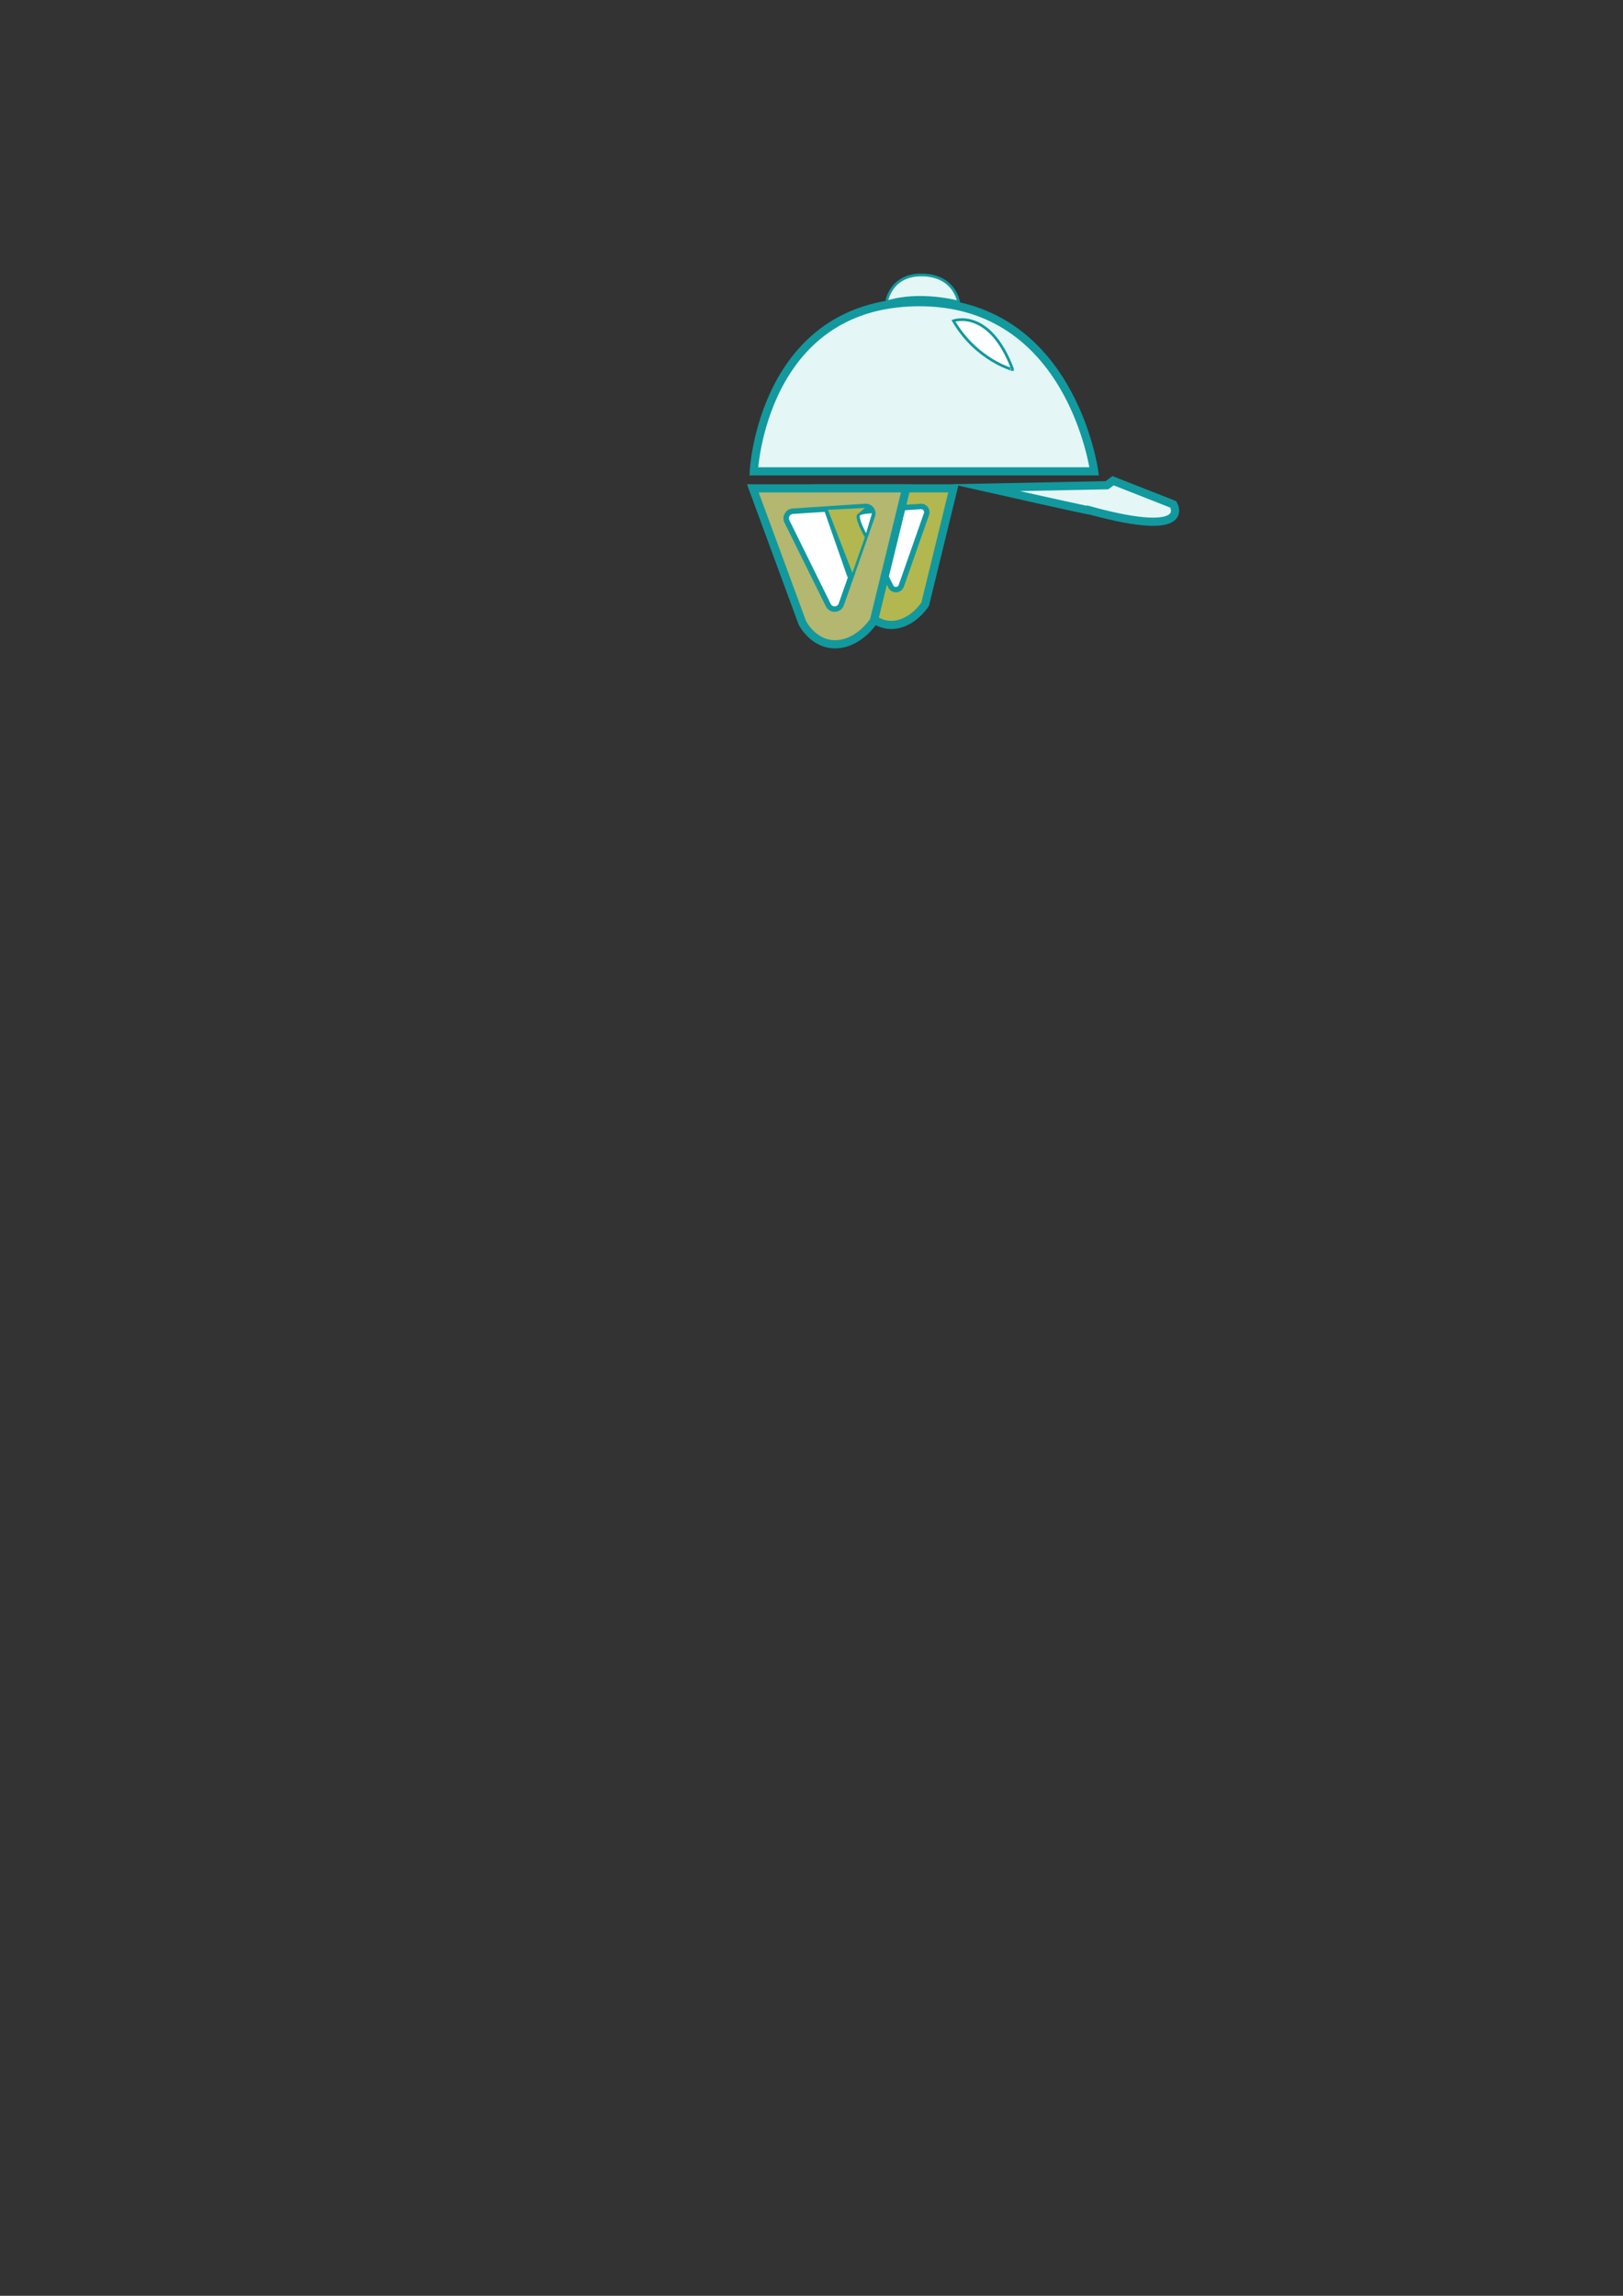 <?xml version="1.0" encoding="utf-8"?>
<!-- Generator: Adobe Illustrator 26.0.2, SVG Export Plug-In . SVG Version: 6.00 Build 0)  -->
<svg version="1.1" id="Lager_1" xmlns="http://www.w3.org/2000/svg" xmlns:xlink="http://www.w3.org/1999/xlink" x="0px" y="0px"
	 viewBox="0 0 595.28 841.89" style="enable-background:new 0 0 595.28 841.89;" xml:space="preserve">
<rect x="0" y="0" width="595.28" height="841.89" fill="#333333" stroke="none"/>
<style type="text/css">
	.st0{fill:none;}
	.st1{fill:#E4F6F6;stroke:#11999E;stroke-width:3;stroke-miterlimit:10;}
	.st2{fill:#B3B74F;stroke:#11999E;stroke-width:3;stroke-miterlimit:10;}
	.st3{fill:#FFFFFF;stroke:#11999E;stroke-width:2;stroke-miterlimit:10;}
	.st4{fill:#B3B76F;stroke:#11999E;stroke-width:3;stroke-miterlimit:10;}
	.st5{fill:#FFFFFF;stroke:#11999E;stroke-width:3;stroke-miterlimit:10;}
	.st6{fill:#E4F6F6;stroke:#11999E;stroke-miterlimit:10;}
	.st7{fill:#FFFFFF;stroke:#11999E;stroke-miterlimit:10;}
	.st8{fill:#B3B74F;}
</style>
<rect x="239.92" y="83.96" class="st0" width="203.91" height="167.49"/>
<path class="st1" d="M276.47,172.85c0,0,3.06-61.28,59.74-62.04c56.68-0.77,65.11,62.04,65.11,62.04H276.47z"/>
<path class="st2" d="M300.45,179.08h49.25l-10.37,42.49c0,0-4.54,7.25-11.99,7.58c-7.45,0.33-11.02-6.92-11.02-6.92L300.45,179.08z"
	/>
<path class="st3" d="M316.14,187.14l21.55-1.41c1.5-0.1,2.62,1.37,2.12,2.79l-9.24,26.31c-0.62,1.75-3.04,1.9-3.86,0.23l-12.3-24.9
	C313.73,188.82,314.65,187.24,316.14,187.14z"/>
<path class="st4" d="M276.12,179.08h56.25l-11.84,48.52c0,0-5.18,8.27-13.69,8.65c-8.51,0.38-12.58-7.9-12.58-7.9L276.12,179.08z"/>
<path class="st3" d="M290.77,187.47l26.59-1.75c1.85-0.12,3.23,1.69,2.61,3.44l-11.41,32.47c-0.76,2.16-3.75,2.34-4.76,0.29
	l-15.18-30.72C287.81,189.55,288.93,187.59,290.77,187.47z"/>
<line class="st5" x1="312.25" y1="211.15" x2="303.68" y2="186.59"/>
<path class="st3" d="M317.27,196.86c0,0-3.78-6.43-2.7-8.34c0.7-1.24,5.55-1.28,5.55-1.28"/>
<path class="st1" d="M361.64,178.83l44.36-0.89l2.24-1.66l22.09,8.68c0,0,7.79,12.64-30.26,2.3
	C400.06,187.51,361.64,178.83,361.64,178.83z"/>
<path class="st5" d="M303.68,236.26"/>
<path class="st6" d="M351.61,110.8c0,0-14.15-3.96-26.53,0c0.13,0,1.39-10.21,13.27-9.96S351.61,110.8,351.61,110.8z"/>
<path class="st7" d="M349.7,117.65c0,0,13.24-4.89,21.77,17.92C371.47,135.57,358.2,132.13,349.7,117.65z"/>
<path class="st8" d="M303.68,186.95l13.57-0.68l-2.68,2.26c0,0-1.91,0.19,2.62,8.56c0.08-0.22-4.55,12.95-4.55,12.95L303.68,186.95z
	"/>
</svg>
